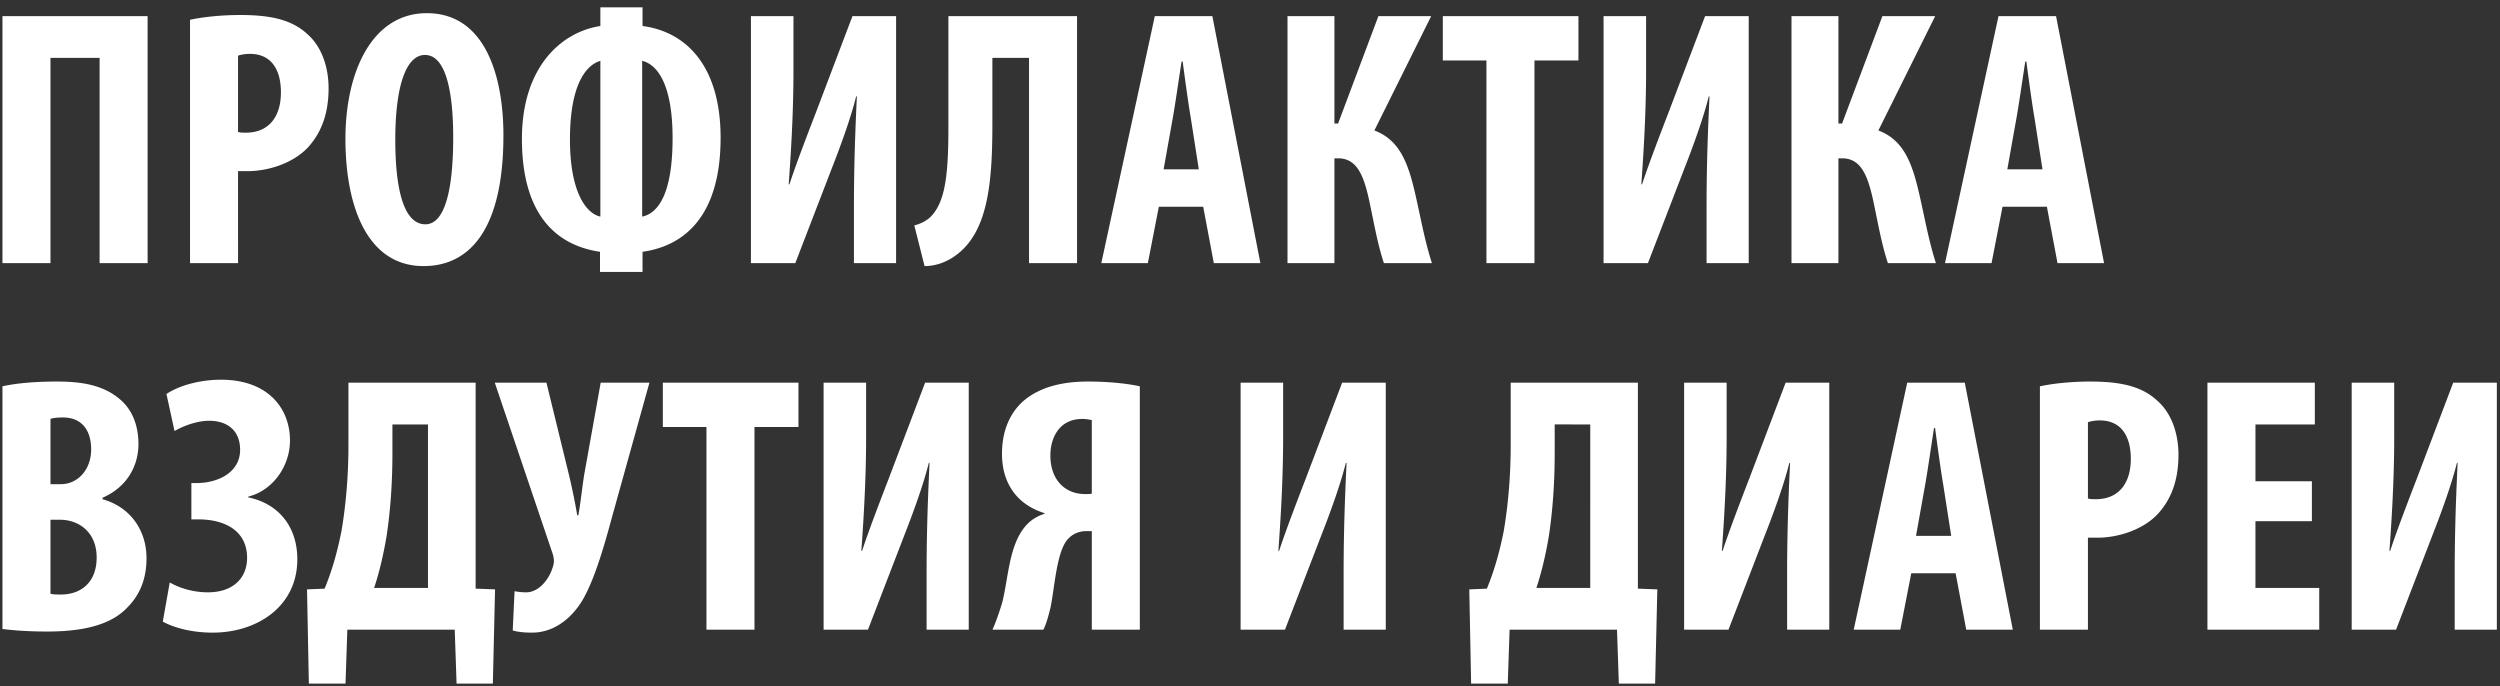 <svg xmlns="http://www.w3.org/2000/svg" fill="none" viewBox="0 0 266 73"><rect x="0" y="0" width="266" height="73" fill="#333333" stroke="none"/><path fill="#fff" d="M.262 1.714h15.444V28h-5.109V6.16H5.371V28H.262zM20.219 28V2.104c1.443-.312 3.393-.507 5.343-.507 3.042 0 5.421.429 7.137 2.028 1.56 1.365 2.262 3.549 2.262 5.772 0 2.847-.858 4.836-2.223 6.318-1.638 1.716-4.29 2.496-6.396 2.496h-1.014V28zm5.109-22.074v8.112c.234.078.507.078.819.078 2.574 0 3.744-1.833 3.744-4.29 0-2.301-.936-4.095-3.315-4.095-.468 0-.936.078-1.248.195m20.086-4.524c6.357 0 8.151 6.981 8.151 12.987 0 9.906-3.51 13.923-8.502 13.923-5.967 0-8.307-6.318-8.307-13.533 0-7.176 2.847-13.377 8.658-13.377m-.195 4.446c-2.028 0-3.159 3.354-3.159 9.009 0 5.967 1.131 9.009 3.198 9.009 2.145 0 2.964-3.9 2.964-9.243 0-4.602-.702-8.775-3.003-8.775M63.88.778h4.485v1.989c4.719.624 8.307 4.329 8.307 11.895 0 8.073-3.627 11.466-8.307 12.129v2.145H63.84v-2.145c-4.758-.702-8.307-4.056-8.307-12.012 0-7.722 4.25-11.388 8.346-12.012zm0 22.269V6.472c-1.56.468-3.237 2.574-3.237 8.385 0 5.421 1.638 7.839 3.237 8.19m4.446-16.575v16.575c1.716-.351 3.237-2.457 3.237-8.346 0-5.967-1.755-7.878-3.237-8.229M79.9 1.714h4.524v5.811c0 4.836-.312 9.36-.507 12.09h.078c.74-2.262 2.067-5.694 2.847-7.722l3.86-10.179h4.642V28h-4.485v-5.928c0-5.265.195-9.165.312-11.817h-.078c-.585 2.379-1.755 5.538-2.613 7.722L84.619 28h-4.72zm21.009 0h13.689V28h-5.109V6.16h-3.9v6.942c0 6.045-.39 11.349-3.705 13.923-.975.78-2.223 1.287-3.51 1.287l-1.092-4.329c.624-.156 1.287-.468 1.755-.936 1.521-1.56 1.872-4.368 1.872-9.477zm27.111 20.28h-4.719L122.131 28h-4.953l5.694-26.286h6.123L134.104 28h-4.953zm-4.212-3.978h3.744l-.858-5.499c-.273-1.599-.624-4.212-.858-5.967h-.117c-.273 1.755-.663 4.485-.936 6.006zm13.183-16.302h4.992v11.427h.39l4.29-11.427h5.616l-6.045 12.168c2.691 1.014 3.588 3.471 4.329 6.669.585 2.535 1.014 5.031 1.794 7.449h-5.109c-.624-1.872-1.014-4.017-1.443-6.084-.624-3.081-1.326-5.07-3.432-5.07h-.39V28h-4.992zM158.157 28V6.433h-4.641V1.714h14.43v4.719h-4.68V28zM170.62 1.714h4.524v5.811c0 4.836-.312 9.36-.507 12.09h.078c.741-2.262 2.067-5.694 2.847-7.722l3.861-10.179h4.641V28h-4.485v-5.928c0-5.265.195-9.165.312-11.817h-.078c-.585 2.379-1.755 5.538-2.613 7.722L175.339 28h-4.719zm19.996 0h4.992v11.427h.39l4.29-11.427h5.616l-6.045 12.168c2.691 1.014 3.588 3.471 4.329 6.669.585 2.535 1.014 5.031 1.794 7.449h-5.109c-.624-1.872-1.014-4.017-1.443-6.084-.624-3.081-1.326-5.07-3.432-5.07h-.39V28h-4.992zm27.173 20.28h-4.719L211.9 28h-4.953l5.694-26.286h6.123L223.873 28h-4.953zm-4.212-3.978h3.744l-.858-5.499c-.273-1.599-.624-4.212-.858-5.967h-.117c-.273 1.755-.663 4.485-.936 6.006zM.262 66.922V41.104c1.56-.351 3.588-.507 5.811-.507 2.457 0 4.836.312 6.669 1.872 1.404 1.17 1.989 2.925 1.989 4.758 0 2.34-1.209 4.602-3.822 5.733v.156c3.042.858 4.68 3.393 4.68 6.279 0 2.184-.702 3.861-1.95 5.148-1.56 1.716-4.212 2.652-8.619 2.652-1.95 0-3.588-.117-4.758-.273m5.109-22.347v6.942h1.092c1.833 0 3.237-1.56 3.237-3.705 0-1.911-.897-3.393-3.003-3.393-.546 0-1.014.039-1.326.156m0 10.725v7.878c.312.078.663.078 1.131.078 2.067 0 3.783-1.248 3.783-3.939 0-2.613-1.794-3.978-3.822-4.017zm13.198-9.438-.858-3.939c1.13-.78 3.315-1.521 5.81-1.521 4.993 0 7.333 3.042 7.333 6.474 0 2.691-1.794 5.304-4.446 5.967v.078c3.08.624 5.226 2.964 5.226 6.591 0 5.031-4.29 7.8-9.01 7.8-2.183 0-4.094-.507-5.303-1.17l.74-4.173c1.131.663 2.613 1.053 4.057 1.053 2.73 0 4.173-1.56 4.173-3.666 0-2.925-2.419-4.095-5.187-4.095h-.741V51.4h.506c2.34 0 4.68-1.131 4.68-3.549 0-1.833-1.13-3.081-3.314-3.081-1.21 0-2.652.507-3.666 1.092m18.505-5.148h13.533v21.918l2.067.078-.234 10.023h-3.86L48.383 67H36.957l-.195 5.733h-3.9l-.195-10.023 1.872-.078c.82-1.989 1.365-3.978 1.794-6.123.507-3.003.741-6.084.741-9.165zm4.68 4.446v3.042c0 3.003-.195 6.045-.624 8.853-.312 1.872-.78 3.9-1.326 5.499h5.733V45.16zm10.89-4.446h5.498l2.418 9.906c.351 1.482.663 3.042.858 4.212h.117c.234-1.248.39-2.847.624-4.329l1.755-9.789h5.187l-3.9 14.001c-.897 3.315-1.91 6.903-3.237 9.165-1.248 2.067-3.159 3.432-5.343 3.432-.897 0-1.56-.078-2.067-.234l.195-4.173c.234.039.624.117 1.248.117 1.326 0 2.418-1.365 2.808-2.652.195-.546.156-.975-.039-1.56zM75.167 67V45.433h-4.641v-4.719h14.43v4.719h-4.68V67zM87.63 40.714h4.524v5.811c0 4.836-.312 9.36-.507 12.09h.078c.741-2.262 2.067-5.694 2.847-7.722l3.861-10.179h4.641V67H98.59v-5.928c0-5.265.195-9.165.312-11.817h-.078c-.585 2.379-1.755 5.538-2.613 7.722L92.351 67h-4.72zM111.02 67h-5.421c.351-.78.702-1.794 1.014-2.808.702-2.652.702-6.318 2.652-8.385a4.2 4.2 0 0 1 1.872-1.131v-.078c-2.769-.858-4.524-3.003-4.524-6.318 0-2.691 1.014-4.563 2.418-5.733 1.677-1.365 4.017-1.95 6.669-1.95 1.95 0 3.978.156 5.577.507V67h-5.109V56.509h-.546c-.897 0-1.599.351-2.106.975-1.131 1.443-1.326 5.265-1.755 7.215-.195.78-.39 1.56-.741 2.301m5.148-14.469v-7.839c-.273-.039-.585-.117-1.014-.117-2.379 0-3.393 1.911-3.393 3.9 0 2.496 1.482 4.095 3.705 4.095.312 0 .429 0 .702-.039m15.834-11.817h4.524v5.811c0 4.836-.312 9.36-.507 12.09h.078c.741-2.262 2.067-5.694 2.847-7.722l3.861-10.179h4.641V67h-4.485v-5.928c0-5.265.195-9.165.312-11.817h-.078c-.585 2.379-1.755 5.538-2.613 7.722L136.72 67h-4.719zm28.738 0h13.533v21.918l2.067.078-.234 10.023h-3.861L172.049 67h-11.427l-.195 5.733h-3.9l-.195-10.023 1.872-.078c.819-1.989 1.365-3.978 1.794-6.123.507-3.003.741-6.084.741-9.165zm4.68 4.446v3.042c0 3.003-.195 6.045-.624 8.853-.312 1.872-.78 3.9-1.326 5.499h5.733V45.16zm13.771-4.446h4.524v5.811c0 4.836-.312 9.36-.507 12.09h.078c.741-2.262 2.067-5.694 2.847-7.722l3.861-10.179h4.641V67h-4.485v-5.928c0-5.265.195-9.165.312-11.817h-.078c-.585 2.379-1.755 5.538-2.613 7.722L183.909 67h-4.719zm28.887 20.28h-4.719L202.188 67h-4.953l5.694-26.286h6.123L214.161 67h-4.953zm-4.212-3.978h3.744l-.858-5.499c-.273-1.599-.624-4.212-.858-5.967h-.117c-.273 1.755-.663 4.485-.936 6.006zM217.047 67V41.104c1.443-.312 3.393-.507 5.343-.507 3.042 0 5.421.429 7.137 2.028 1.56 1.365 2.262 3.549 2.262 5.772 0 2.847-.858 4.836-2.223 6.318-1.638 1.716-4.29 2.496-6.396 2.496h-1.014V67zm5.109-22.074v8.112c.234.078.507.078.819.078 2.574 0 3.744-1.833 3.744-4.29 0-2.301-.936-4.095-3.315-4.095-.468 0-.936.078-1.248.195m23.83 6.279v4.251h-6.006v7.098h6.786V67h-11.895V40.714h11.427v4.446h-6.318v6.045zm4.234-10.491h4.524v5.811c0 4.836-.312 9.36-.507 12.09h.078c.741-2.262 2.067-5.694 2.847-7.722l3.861-10.179h4.641V67h-4.485v-5.928c0-5.265.195-9.165.312-11.817h-.078c-.585 2.379-1.755 5.538-2.613 7.722L254.939 67h-4.719z"/></svg>